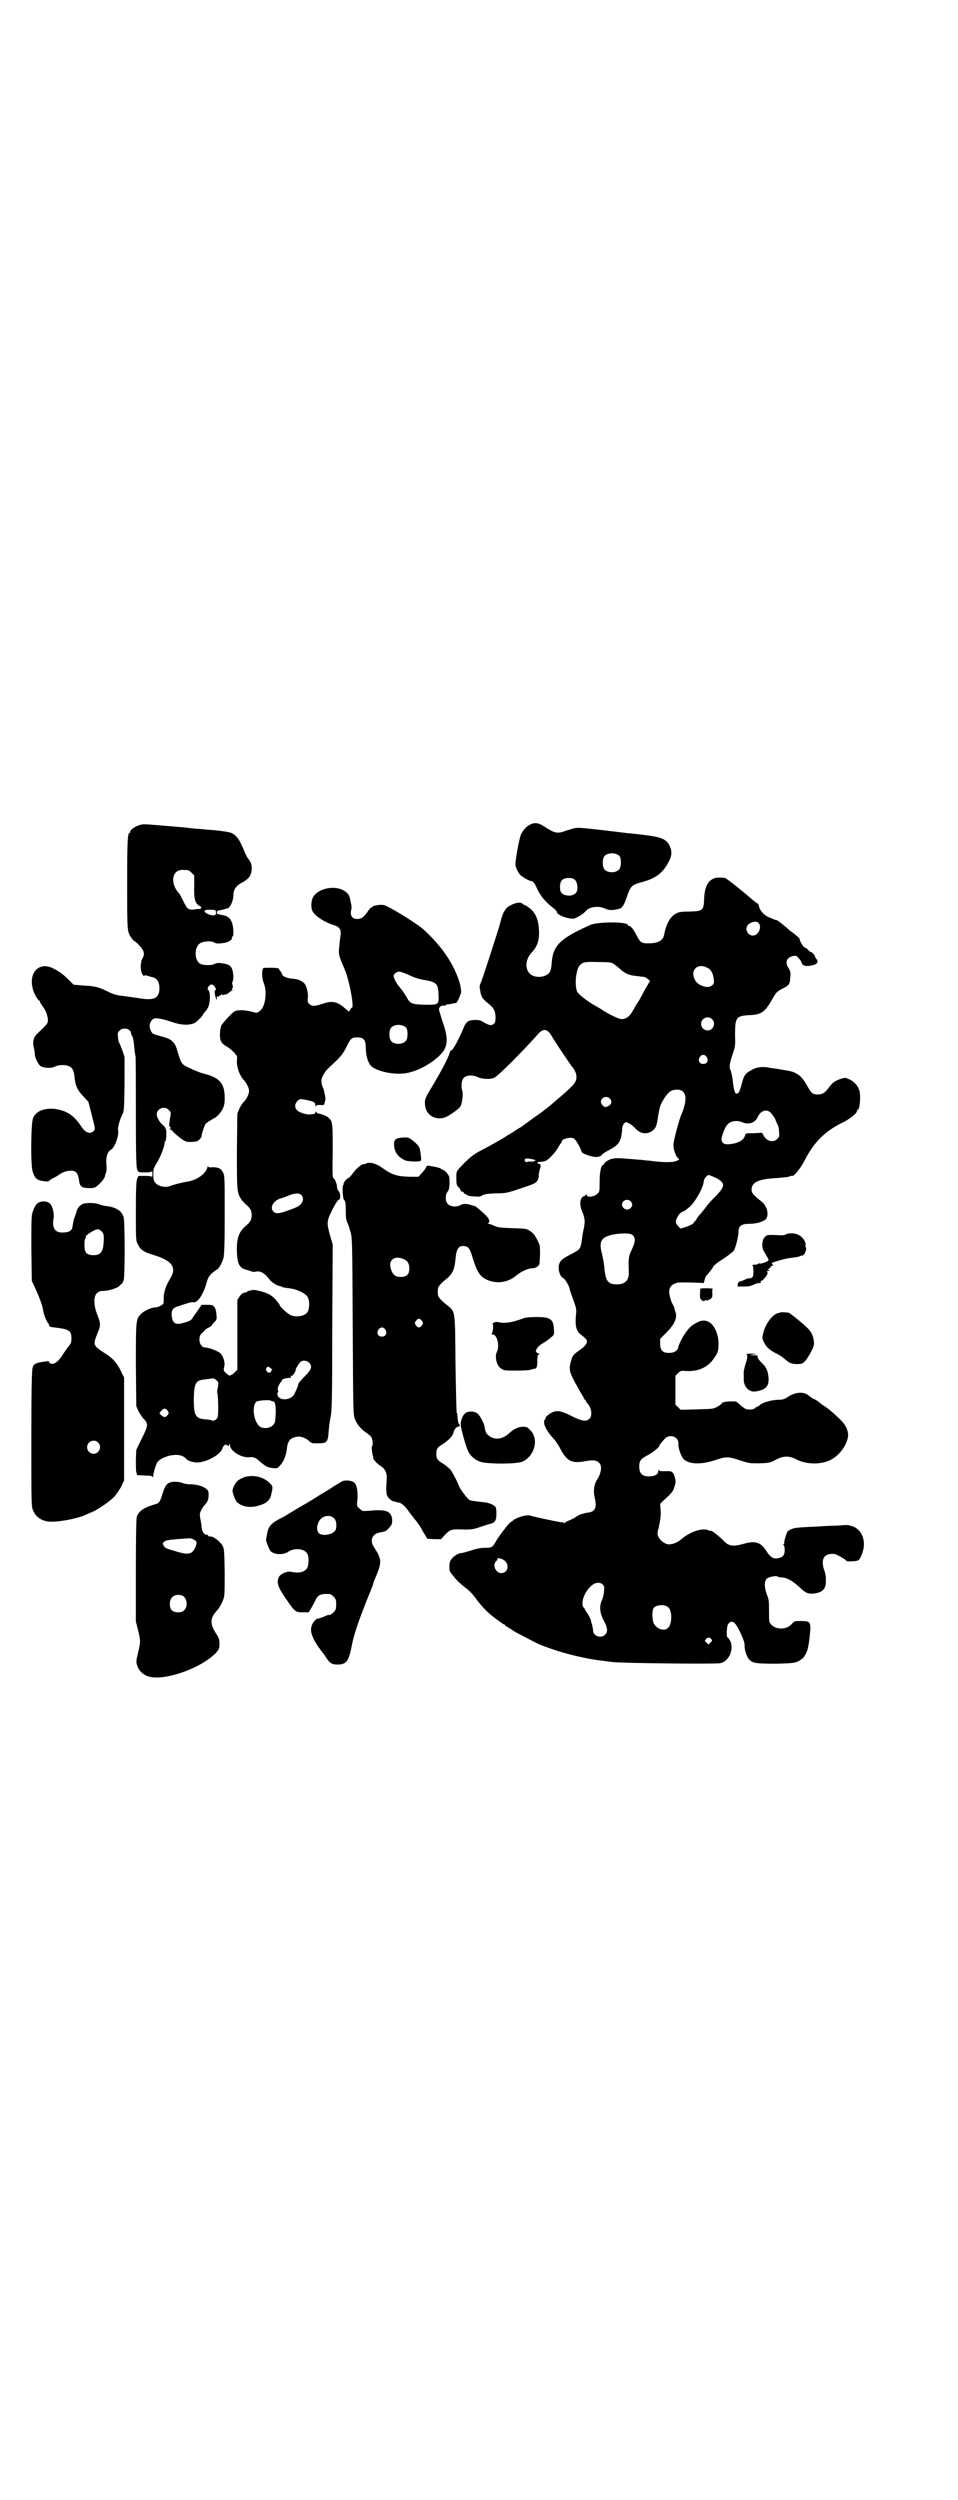 <?xml version="1.0" standalone="no"?>
<!DOCTYPE svg PUBLIC "-//W3C//DTD SVG 20010904//EN"
 "http://www.w3.org/TR/2001/REC-SVG-20010904/DTD/svg10.dtd">
<svg version="1.0" xmlns="http://www.w3.org/2000/svg"
 width="1100pt" height="2870pt" viewBox="0 0 1100 2870"
 preserveAspectRatio="xMidYMid meet">
<g transform="translate(0,2870) scale(0.5,-0.5)"
fill="#000000" stroke="none">
<path d="M1216 3846 c-8 -4 -16 -14 -20 -23 -5 -14 -14 -65 -12 -71 3 -11 9
-20 13 -23 2 -1 4 -3 5 -3 1 -2 15 -9 18 -9 5 -1 8 -5 15 -21 8 -15 17 -26 33
-39 6 -4 11 -9 11 -12 2 -7 28 -16 40 -14 6 2 20 10 25 16 9 11 29 14 45 7 9
-4 15 -5 32 -1 8 2 12 8 19 29 9 25 10 26 39 34 28 8 45 21 58 48 6 12 6 21 2
31 -7 18 -19 23 -61 28 -17 2 -34 4 -37 4 -80 10 -111 13 -116 12 -3 0 -7 -1
-8 -1 -1 0 -8 -3 -16 -5 -22 -8 -26 -7 -54 11 -11 7 -20 8 -31 2z m207 -72 c4
-6 4 -24 -1 -30 -7 -9 -27 -9 -34 0 -5 6 -5 24 0 30 7 9 27 9 35 0z m-102 -55
c5 -5 7 -20 3 -27 -3 -6 -13 -10 -22 -8 -12 2 -16 7 -16 19 0 15 6 21 20 21 8
0 11 -1 15 -5z"/>
<path d="M322 3846 c-12 -3 -25 -13 -23 -16 1 -1 0 -2 -1 -2 -5 0 -6 -18 -6
-118 0 -111 0 -109 10 -124 3 -4 6 -7 7 -7 0 0 6 -4 11 -10 11 -11 13 -20 7
-30 -5 -8 -5 -28 0 -36 2 -3 4 -5 4 -4 1 2 3 2 6 1 3 -1 7 -2 10 -3 14 -2 20
-12 19 -30 -2 -21 -14 -25 -53 -18 -9 1 -21 3 -28 4 -15 1 -25 4 -39 11 -20
10 -30 12 -53 13 l-24 2 -11 11 c-13 13 -21 19 -37 27 -33 16 -58 -13 -44 -53
3 -9 11 -22 14 -22 0 0 1 -1 1 -3 0 -1 3 -5 6 -10 7 -8 12 -22 12 -32 0 -7 -2
-9 -24 -30 -9 -8 -12 -19 -8 -34 1 -5 2 -11 2 -14 0 -6 6 -20 12 -26 6 -5 25
-7 34 -2 8 4 23 5 32 1 8 -3 12 -11 13 -24 2 -21 7 -32 22 -47 l10 -11 8 -31
c8 -32 8 -32 4 -36 -8 -8 -19 -4 -28 10 -18 27 -34 37 -62 41 -24 2 -42 -5
-49 -21 -5 -11 -6 -107 -1 -123 5 -16 10 -20 25 -22 6 -1 12 -1 12 0 0 1 4 3
8 6 5 2 12 6 16 9 8 6 18 9 28 9 10 0 15 -6 17 -19 2 -17 5 -20 21 -21 13 0
15 0 21 5 8 6 17 17 18 22 0 2 2 7 3 10 1 3 1 13 0 21 0 17 3 26 12 31 8 5 18
33 15 44 -1 5 4 25 10 36 4 8 4 11 5 70 l0 62 -5 15 c-3 8 -6 16 -7 17 -1 2
-3 7 -3 13 -1 9 -1 11 3 15 8 9 25 6 27 -5 0 -2 1 -5 2 -6 2 -2 3 -8 4 -14 2
-18 3 -29 4 -32 1 -1 1 -59 1 -129 0 -103 1 -127 3 -132 3 -7 3 -7 18 -7 10 0
15 1 16 3 0 1 1 -2 1 -7 0 -5 -1 -8 -1 -6 -1 1 -6 2 -16 2 l-15 0 -3 -6 c-2
-6 -3 -22 -3 -75 0 -67 0 -68 5 -77 6 -12 13 -17 37 -24 42 -13 53 -29 36 -55
-9 -15 -15 -32 -14 -46 0 -10 0 -11 -7 -15 -3 -2 -9 -4 -13 -4 -8 0 -26 -8
-32 -15 -12 -11 -12 -15 -12 -118 l1 -94 5 -11 c3 -6 9 -15 13 -19 10 -10 9
-16 -7 -47 l-11 -23 -1 -22 c0 -12 0 -25 1 -29 l2 -7 17 -1 c15 0 18 -1 19 -4
0 -1 1 0 1 3 0 7 5 23 9 31 4 7 22 16 37 17 12 2 24 -2 29 -8 3 -5 16 -9 25
-9 22 0 55 18 59 33 2 6 7 10 10 7 3 -3 5 -3 6 3 0 2 1 1 1 -3 0 -13 25 -29
43 -28 12 1 15 0 26 -10 13 -11 18 -14 31 -15 8 -1 10 0 14 5 10 10 15 24 17
41 1 13 7 22 15 24 3 1 6 2 8 2 7 2 21 -3 27 -9 6 -6 8 -6 20 -6 23 0 24 2 26
31 1 10 3 25 5 34 2 14 3 42 3 204 l1 188 -6 20 c-8 29 -8 33 5 59 7 14 13 23
15 23 5 2 4 16 -1 21 -2 2 -3 6 -3 8 0 7 -5 20 -9 21 -1 1 -2 15 -1 62 0 64 0
68 -9 76 -3 4 -16 9 -23 10 -3 1 -6 2 -6 4 -1 1 -2 1 -2 -1 0 -3 -2 -4 -4 -4
-3 0 -7 -1 -10 -1 -8 0 -24 5 -28 10 -6 6 -5 15 1 21 5 5 6 5 18 3 19 -4 23
-6 23 -12 0 -4 1 -5 1 -3 1 2 4 3 10 3 9 -1 9 -1 11 7 1 4 2 9 1 10 0 2 -1 6
-2 10 0 4 -2 10 -4 14 -4 11 -4 18 1 27 6 11 8 12 16 20 24 22 30 29 38 46 9
19 12 21 25 21 14 0 19 -6 19 -24 0 -19 6 -38 15 -44 19 -13 58 -19 83 -13 27
6 57 24 75 43 16 18 17 36 3 75 -4 13 -8 26 -8 27 0 6 6 10 11 9 3 0 5 0 5 1
0 1 1 2 2 2 0 -1 5 0 10 1 5 1 10 2 11 2 3 0 11 19 12 25 0 4 -1 12 -3 20 -13
44 -42 87 -86 126 -12 10 -54 37 -72 46 -16 9 -18 9 -29 8 -6 -1 -12 -2 -13
-3 0 -1 -2 -3 -4 -3 -2 -1 -6 -6 -9 -11 -8 -11 -13 -15 -22 -15 -11 -1 -17 7
-15 18 1 5 2 10 1 12 0 2 -1 6 -2 10 -2 15 -6 20 -17 26 -22 12 -59 3 -69 -16
-5 -9 -5 -24 -2 -31 6 -12 27 -26 49 -33 14 -4 18 -11 16 -24 -1 -5 -2 -17 -3
-26 -2 -18 -1 -20 13 -53 10 -23 22 -87 16 -87 -1 0 -3 -2 -4 -5 -2 -4 -3 -4
-5 -2 -1 1 -7 6 -13 11 -15 11 -26 12 -46 5 -18 -6 -24 -6 -30 0 -4 4 -4 6 -3
15 1 11 -3 27 -9 33 -7 6 -14 9 -28 10 -12 1 -22 6 -22 10 0 1 -2 4 -4 7 -2 3
-4 5 -4 6 0 1 -8 2 -18 2 -17 0 -18 0 -19 -4 -2 -9 -1 -22 3 -32 8 -21 3 -54
-9 -63 -6 -5 -8 -5 -15 -3 -17 5 -35 6 -43 2 -6 -3 -27 -26 -31 -33 -1 -4 -3
-11 -3 -19 0 -17 3 -22 19 -31 6 -4 12 -10 15 -13 2 -3 4 -6 5 -6 0 0 1 -5 0
-10 -1 -15 6 -36 16 -46 6 -7 12 -18 12 -25 0 -7 -6 -19 -13 -26 -2 -1 -6 -8
-9 -14 l-5 -12 -1 -85 c0 -90 0 -96 9 -110 2 -4 8 -10 11 -13 11 -9 14 -15 14
-25 0 -10 -3 -16 -14 -25 -16 -14 -21 -29 -20 -60 1 -27 6 -36 20 -40 1 0 2
-1 4 -1 10 -4 15 -5 19 -4 10 3 21 -3 32 -18 3 -5 17 -14 23 -15 2 0 5 -1 6
-2 1 -1 8 -2 16 -3 18 -2 39 -12 43 -21 4 -8 4 -24 0 -32 -5 -11 -27 -15 -41
-8 -7 4 -24 19 -24 23 0 1 -4 6 -9 12 -11 12 -22 17 -43 21 -2 1 -5 1 -6 1 -2
1 -15 -2 -17 -4 -1 -1 -2 -2 -3 -2 -4 1 -10 -3 -14 -9 l-5 -8 0 -80 0 -80 -6
-6 c-3 -3 -7 -6 -7 -6 -1 1 -2 0 -3 -1 -1 -2 -4 0 -12 7 -4 5 -4 6 -2 13 2 9
-1 21 -8 30 -5 5 -26 14 -36 14 -7 0 -13 8 -13 18 0 8 1 11 8 17 4 5 10 10 14
11 3 2 6 4 6 4 0 1 3 5 6 8 6 6 6 8 5 17 0 6 -2 14 -4 17 -4 5 -4 6 -17 6
l-13 0 -7 -10 c-3 -5 -9 -13 -12 -17 -4 -8 -7 -10 -18 -13 -21 -7 -28 -4 -31
10 -3 15 1 23 12 26 4 1 10 3 12 4 9 3 22 7 24 6 9 -3 22 14 30 40 4 15 6 19
13 26 5 4 10 8 12 9 4 1 12 15 15 26 2 6 3 33 3 99 0 83 0 92 -4 98 -4 9 -11
12 -24 12 -8 -1 -10 0 -10 2 0 2 -1 0 -2 -3 -4 -15 -25 -29 -45 -32 -13 -2
-28 -6 -37 -9 -13 -6 -30 -3 -38 7 -3 4 -4 8 -4 19 0 12 1 14 8 26 8 12 18 38
18 46 0 2 1 4 2 4 1 0 2 7 2 18 1 7 -3 15 -7 18 -8 6 -15 18 -15 25 0 14 18
21 28 10 5 -5 5 -5 2 -21 -2 -15 -2 -17 2 -19 1 -2 2 -3 1 -2 -2 1 -3 0 -3 -1
0 -1 1 -2 2 -2 1 0 4 -2 6 -5 2 -3 10 -9 16 -14 13 -9 13 -9 27 -9 12 1 14 2
18 7 3 3 5 6 4 7 -1 1 6 23 9 27 1 2 7 6 12 9 5 3 10 6 11 6 9 8 11 11 16 19
4 9 5 13 5 26 0 34 -12 47 -49 56 -7 2 -20 7 -30 12 -21 9 -21 11 -29 38 -6
22 -13 29 -36 35 -22 6 -22 6 -26 14 -4 8 -3 17 3 24 5 6 15 5 41 -3 25 -9 42
-10 57 -4 4 2 19 17 19 19 0 1 2 4 5 7 8 9 10 16 11 32 0 10 -1 14 -3 17 -3 3
-3 4 0 9 5 6 8 6 13 1 4 -5 5 -10 2 -10 -2 0 -1 -11 2 -18 2 -5 2 -5 2 1 0 5
1 5 2 3 1 -2 2 -2 2 0 0 1 1 2 3 2 1 0 3 1 4 3 0 1 1 1 1 0 0 -2 1 -2 5 -1 3
1 5 1 5 1 0 -1 2 1 6 4 3 2 6 5 7 5 1 0 2 0 3 1 0 1 0 1 -1 0 -3 -1 -4 2 -1 4
1 1 1 3 0 7 -1 3 -1 7 0 8 3 5 2 21 -1 29 -4 9 -9 12 -30 14 -3 0 -8 -1 -10
-2 -5 -4 -26 -4 -33 0 -15 8 -14 41 1 48 8 4 25 5 31 1 5 -3 8 -3 23 -1 7 1
17 6 17 9 0 1 1 3 1 4 0 1 1 2 2 3 2 3 1 24 -3 32 -4 10 -10 14 -22 16 -10 2
-12 2 -12 6 0 4 2 4 12 6 5 1 11 3 14 4 6 4 12 18 12 30 0 12 6 21 17 27 18 9
25 18 25 34 0 10 -2 15 -8 22 -2 3 -5 8 -7 13 -2 4 -5 13 -8 18 -7 17 -17 28
-29 30 -7 2 -33 5 -49 6 -10 1 -21 2 -24 2 -3 0 -11 1 -19 2 -7 1 -32 3 -56 5
-47 4 -49 4 -56 2z m110 -104 c1 0 5 -3 8 -6 l6 -6 0 -25 c-1 -29 2 -39 12
-45 5 -3 5 -3 3 -6 -2 -1 -3 -2 -3 -1 0 0 -5 0 -11 -1 -14 -2 -17 0 -26 19 -4
8 -8 16 -10 18 -17 18 -18 45 -1 52 5 2 8 2 22 1z m64 -96 c1 -9 -5 -10 -18
-5 -13 6 -11 11 6 10 10 0 11 0 12 -5z m446 -146 c10 -5 24 -9 32 -10 28 -5
32 -8 33 -33 1 -24 1 -24 -30 -24 -31 1 -35 2 -43 17 -8 13 -7 12 -16 23 -7 8
-14 21 -14 26 0 5 7 10 13 10 3 0 14 -4 25 -9z m-9 -120 c4 -6 4 -24 -1 -30
-7 -9 -27 -9 -34 0 -5 6 -5 24 0 30 7 9 27 9 35 0z m-241 -384 c9 -9 1 -24
-14 -29 -4 -2 -13 -5 -21 -8 -17 -6 -24 -6 -29 -1 -9 9 -1 24 15 30 5 1 13 4
20 7 15 6 24 6 29 1z m17 -384 c9 -9 7 -16 -9 -32 -8 -8 -15 -16 -15 -18 0 -3
-1 -5 -8 -21 -7 -17 -37 -19 -40 -3 0 2 0 4 1 5 1 0 1 3 0 6 -1 5 3 13 8 19 1
1 2 3 2 4 0 2 15 5 19 4 0 0 1 1 1 3 0 2 1 3 2 2 2 -1 9 10 9 13 -1 2 6 13 10
18 5 5 14 5 20 0z m-87 -14 c3 -2 4 -4 3 -4 -2 0 -3 -1 -2 -2 0 -2 -2 -3 -4
-4 -6 0 -10 7 -7 11 3 4 4 4 10 -1z m-121 -32 c1 -2 0 -8 -1 -13 -1 -5 -2 -10
-1 -11 2 -4 3 -49 1 -55 -2 -7 -9 -11 -15 -8 -2 1 -8 2 -14 2 -22 2 -26 9 -26
46 1 39 4 44 28 46 8 1 14 2 15 2 1 2 12 -5 13 -9z m121 -42 c0 -1 3 -1 6 -2
4 0 6 -12 5 -30 -1 -18 -1 -19 -7 -25 -7 -7 -23 -8 -30 -2 -16 14 -18 55 -4
58 10 2 27 3 30 1z m-237 -23 c3 -5 3 -5 0 -10 -5 -6 -8 -6 -14 -1 -6 5 -6 5
0 11 5 6 9 6 14 0z"/>
<path d="M1642 3724 c-16 -5 -24 -20 -25 -48 -1 -26 -3 -28 -31 -29 -23 0 -28
-1 -36 -6 -12 -8 -20 -22 -25 -48 -3 -13 -14 -19 -37 -19 -15 0 -18 2 -27 20
-6 12 -13 20 -16 20 -2 0 -3 1 -3 2 0 8 -70 8 -87 0 -69 -31 -85 -47 -88 -86
-1 -15 -3 -22 -8 -26 -12 -10 -34 -9 -43 1 -11 12 -9 33 5 48 15 16 19 32 16
60 -2 19 -9 33 -21 42 -5 4 -10 7 -11 7 -1 0 -3 1 -5 3 -5 4 -15 3 -28 -4 -11
-5 -18 -17 -23 -39 -4 -16 -41 -130 -45 -139 -3 -4 -3 -12 -1 -18 0 -3 1 -7 2
-9 1 -6 5 -11 16 -20 13 -10 17 -18 17 -32 0 -9 -1 -12 -4 -15 -6 -4 -9 -4
-22 3 -9 6 -12 6 -23 6 -15 -1 -19 -4 -26 -22 -11 -25 -23 -48 -27 -48 -1 0
-3 -3 -4 -7 -3 -11 -19 -41 -38 -73 -18 -30 -19 -32 -18 -44 1 -23 22 -37 45
-30 9 3 31 18 36 25 4 6 7 28 5 35 -4 12 -2 26 3 31 6 7 21 7 32 2 9 -5 31 -6
39 -1 9 5 57 52 99 99 14 16 23 13 35 -9 10 -16 39 -60 46 -68 3 -4 6 -10 7
-14 3 -17 -1 -22 -38 -54 -11 -9 -20 -17 -21 -18 -1 -1 -5 -4 -9 -7 -4 -3 -9
-7 -10 -8 -1 -1 -10 -7 -20 -14 -9 -7 -19 -14 -22 -16 -2 -2 -8 -6 -14 -9 -5
-4 -15 -10 -22 -14 -12 -8 -36 -22 -67 -38 -16 -9 -24 -16 -44 -37 -8 -9 -8
-10 -8 -22 0 -16 0 -18 6 -24 2 -2 4 -5 4 -7 0 -1 1 -2 3 -2 2 0 4 -1 4 -3 1
-2 3 -3 4 -3 1 0 3 -1 3 -2 1 -1 8 -3 15 -3 12 -1 16 -1 20 2 5 3 11 4 31 5
23 0 27 1 51 9 39 13 42 14 46 22 2 4 3 8 2 10 0 1 1 6 2 12 4 10 3 15 -2 15
-4 0 -4 3 0 4 16 1 18 2 29 13 7 7 13 15 15 19 2 4 5 8 6 10 2 1 3 3 3 5 0 6
20 11 28 7 4 -2 17 -25 17 -29 -1 -6 30 -16 39 -13 2 1 4 1 4 1 1 0 3 2 5 4 2
3 8 6 13 9 26 13 31 21 33 52 0 3 2 8 4 10 3 4 4 4 11 1 4 -2 11 -7 15 -12 10
-11 23 -14 35 -8 11 6 14 12 17 34 4 25 6 30 15 44 10 15 16 19 29 19 22 0 25
-22 9 -59 -4 -9 -15 -50 -17 -63 -2 -9 3 -27 8 -33 l5 -5 -5 -3 c-7 -4 -28 -5
-64 0 -3 0 -12 1 -19 2 -7 0 -20 2 -28 2 -27 3 -38 2 -47 -3 -5 -3 -9 -6 -9
-7 0 -2 -1 -3 -2 -3 -5 0 -9 -15 -9 -39 0 -22 0 -23 -5 -28 -7 -7 -24 -9 -24
-4 0 3 -1 3 -2 2 0 -1 -3 -3 -6 -4 -8 -3 -10 -19 -3 -35 6 -14 7 -22 4 -37 -2
-8 -4 -21 -5 -30 -3 -19 -4 -20 -25 -31 -22 -11 -28 -17 -28 -31 0 -11 5 -22
11 -24 3 -1 14 -19 14 -24 0 -2 4 -13 8 -24 7 -19 8 -23 7 -33 -3 -29 0 -41
13 -50 4 -3 8 -7 10 -9 5 -6 0 -15 -15 -25 -15 -11 -16 -12 -20 -26 -5 -17 -3
-26 10 -49 6 -11 13 -24 16 -28 2 -4 5 -9 6 -11 2 -1 3 -3 3 -4 0 -1 1 -3 3
-4 10 -12 12 -29 4 -36 -7 -7 -18 -5 -43 8 -23 11 -31 12 -42 7 -7 -3 -18 -13
-15 -13 1 0 1 -1 -1 -2 -7 -8 1 -25 18 -44 6 -6 13 -17 17 -25 15 -28 26 -34
57 -28 18 3 25 3 32 -4 7 -6 5 -23 -4 -37 -8 -12 -10 -27 -6 -44 5 -21 1 -31
-15 -33 -11 -1 -24 -6 -30 -11 -3 -2 -9 -5 -14 -7 -5 -2 -9 -4 -9 -5 0 -1 -1
-2 -2 -1 -1 1 -5 2 -9 2 -12 2 -65 13 -69 15 -9 3 -31 -4 -40 -11 -1 -2 -3 -3
-4 -3 -3 0 -26 -30 -34 -43 -9 -16 -10 -17 -28 -17 -8 0 -18 -2 -30 -6 -10 -3
-20 -6 -23 -6 -6 0 -19 -8 -23 -15 -3 -4 -4 -9 -4 -17 0 -10 1 -11 11 -23 5
-7 17 -18 25 -24 11 -8 19 -17 26 -27 10 -14 22 -26 32 -35 14 -11 30 -23 32
-23 1 0 2 -1 2 -2 0 -1 4 -3 9 -6 4 -2 9 -6 11 -7 4 -3 41 -22 57 -30 41 -17
96 -32 144 -38 3 0 14 -2 24 -3 20 -3 234 -5 248 -3 21 3 34 33 23 53 -3 4 -5
7 -6 7 -1 0 -1 6 -1 14 1 13 2 16 6 19 4 3 4 3 10 1 7 -4 25 -41 25 -52 -1
-11 5 -28 11 -34 8 -8 17 -9 62 -9 44 1 47 2 60 12 4 3 11 16 12 23 3 11 5 33
6 44 0 17 -2 19 -21 19 -15 0 -16 0 -21 -6 -14 -17 -44 -14 -52 4 -1 3 -1 15
-1 27 0 19 0 24 -5 36 -6 17 -6 29 -1 35 3 5 22 9 26 6 2 -1 6 -2 9 -2 12 0
26 -8 45 -26 11 -10 16 -12 28 -11 12 1 21 5 25 12 5 7 5 29 0 41 -9 26 -1 40
23 38 4 0 25 -12 28 -16 1 -2 22 -1 26 1 6 2 14 23 14 37 0 21 -11 37 -28 42
-11 3 -8 3 -33 1 -11 0 -31 -1 -44 -2 -48 -2 -55 -3 -61 -6 -4 -1 -8 -4 -9 -5
-3 -4 -9 -24 -8 -26 1 -1 0 -2 -1 -3 -2 -1 -2 -2 0 -3 1 -1 2 -6 2 -11 0 -10
-3 -16 -12 -18 -13 -4 -20 0 -31 17 -12 19 -25 23 -52 15 -26 -7 -34 -5 -47 9
-10 10 -28 24 -28 21 0 -1 -2 0 -4 1 -14 7 -44 -3 -63 -20 -8 -7 -19 -12 -29
-12 -11 0 -26 14 -26 25 0 3 1 7 1 8 1 1 2 4 2 8 1 3 2 10 3 15 1 5 2 15 1 23
l-1 14 7 7 c21 19 23 22 26 33 3 9 3 12 1 20 -4 14 -7 16 -22 15 -12 0 -14 0
-15 3 0 3 -1 1 -1 -2 0 -8 -8 -13 -22 -13 -15 0 -22 7 -22 22 0 14 3 18 18 26
12 6 28 19 28 22 0 2 5 8 12 16 12 13 33 5 32 -11 -1 -9 5 -25 10 -33 10 -14
40 -16 73 -5 27 9 31 9 58 0 21 -7 23 -7 45 -7 22 1 24 1 37 8 19 10 31 10 50
0 19 -9 45 -11 67 -4 23 7 44 31 49 55 3 13 -4 29 -18 42 -14 14 -28 26 -40
33 -4 3 -9 7 -10 8 -1 1 -5 3 -8 5 -4 1 -9 5 -13 8 -12 11 -33 9 -51 -4 -7 -4
-11 -5 -19 -5 -15 0 -35 -6 -42 -11 -3 -3 -6 -5 -7 -5 -1 0 -3 -1 -5 -3 -3 -3
-9 -4 -18 -3 -3 0 -9 4 -15 9 -5 5 -10 9 -12 9 -17 1 -31 -1 -31 -4 0 -1 -4
-4 -9 -7 -10 -6 -11 -6 -48 -7 l-38 -1 -6 6 -6 6 0 33 0 33 6 6 c6 6 7 6 20 5
27 -1 47 8 61 27 11 15 12 19 12 37 0 22 -11 45 -25 50 -7 3 -15 2 -21 -1 -4
-2 -8 -4 -11 -6 -12 -6 -31 -35 -36 -54 -1 -6 -8 -10 -15 -11 -19 -2 -26 4
-26 21 l0 11 15 15 c17 17 24 32 21 44 -1 3 -3 8 -3 11 -1 2 -2 6 -4 9 -5 8
-9 25 -8 32 1 10 9 16 20 18 8 1 51 0 57 -1 2 -1 3 2 4 7 1 4 3 9 5 11 5 5 15
18 15 20 0 1 9 9 19 15 18 12 24 17 28 21 4 6 11 33 11 45 0 12 7 17 24 17 16
0 31 4 38 10 9 9 4 31 -9 41 -18 14 -23 20 -23 26 -1 18 15 26 57 28 11 1 24
2 28 3 4 2 9 3 9 2 4 0 19 18 28 36 22 43 48 68 90 88 15 8 30 20 30 25 0 2 1
3 2 3 4 0 7 28 4 42 -3 12 -11 22 -24 28 -9 4 -9 4 -19 1 -14 -5 -18 -8 -26
-18 -10 -14 -16 -18 -27 -18 -12 0 -15 3 -25 21 -9 16 -16 23 -26 28 -7 4 -13
5 -38 9 -4 1 -13 2 -20 3 -17 4 -33 2 -45 -6 -13 -7 -16 -12 -21 -32 -2 -8 -5
-17 -7 -19 -7 -6 -10 0 -13 25 -1 12 -4 23 -5 26 -4 7 -3 15 4 36 6 18 7 21 6
44 0 41 2 45 30 47 30 1 38 6 55 36 9 16 11 18 22 24 18 9 19 10 20 30 1 8 0
11 -4 18 -9 13 -5 25 11 28 6 1 7 1 12 -5 4 -4 7 -9 7 -11 2 -7 12 -9 26 -5
10 2 13 8 8 14 -2 2 -3 4 -3 5 0 3 -7 11 -10 11 -1 0 -4 2 -6 5 -3 3 -6 5 -7
5 -3 0 -13 15 -13 21 0 1 -5 5 -11 10 -5 4 -13 9 -16 13 -10 8 -23 19 -25 19
0 0 -2 1 -4 1 -2 1 -7 3 -12 5 -12 4 -23 16 -25 26 -1 4 -2 7 -4 7 -1 0 -6 4
-12 9 -17 15 -59 49 -62 49 -1 0 -5 1 -9 1 -4 0 -10 0 -14 -1z m103 -116 c-3
-15 -17 -21 -26 -12 -10 10 -4 24 11 27 10 3 17 -4 15 -15z m-336 -81 c3 -2 9
-7 14 -11 11 -11 23 -16 39 -17 7 -1 15 -2 17 -2 5 -1 16 -10 13 -11 -1 -1 -6
-10 -12 -20 -5 -10 -12 -23 -15 -27 -3 -4 -8 -14 -12 -20 -7 -13 -15 -19 -26
-19 -5 0 -27 10 -44 21 -4 3 -11 7 -15 9 -21 12 -41 28 -43 34 -6 16 -2 52 7
60 6 7 11 8 45 7 21 0 28 -1 32 -4z m215 -9 c9 -4 13 -12 15 -25 1 -9 1 -11
-3 -15 -9 -9 -33 -2 -40 12 -12 22 6 40 28 28z m11 -118 c10 -9 3 -26 -10 -26
-8 0 -15 7 -15 15 0 13 16 20 25 11z m-12 -87 c5 -8 1 -16 -8 -16 -9 0 -13 8
-8 16 2 3 5 5 8 5 3 0 6 -2 8 -5z m-223 -95 c6 -6 5 -13 -2 -17 -3 -2 -7 -3
-8 -3 -5 1 -10 8 -10 12 0 10 13 15 20 8z m370 -33 c3 -3 7 -9 10 -14 2 -6 5
-12 6 -14 1 -1 3 -8 3 -15 1 -11 1 -12 -4 -17 -9 -9 -24 -6 -31 7 l-4 7 -19
-1 c-18 0 -19 0 -20 -5 -3 -11 -15 -18 -35 -20 -13 -2 -20 3 -19 13 1 7 8 26
12 30 7 10 22 13 36 7 14 -6 28 -1 34 10 7 17 21 22 31 12z m-542 -108 c5 -2
-4 -5 -11 -4 -3 0 -6 0 -6 -1 -1 -1 -3 -1 -4 1 -3 2 -3 3 -1 6 3 2 9 1 22 -2z
m415 -41 c23 -12 23 -19 2 -41 -17 -17 -18 -19 -28 -32 -3 -4 -8 -10 -10 -12
-2 -2 -5 -6 -7 -9 -1 -4 -4 -6 -4 -6 -1 0 -2 -1 -2 -2 0 -3 -7 -7 -21 -12
l-10 -3 -6 6 c-6 7 -7 10 -1 21 3 6 6 9 12 12 3 1 6 3 7 4 1 1 5 4 9 7 12 11
31 43 32 58 1 7 7 15 12 15 1 0 8 -3 15 -6z m-195 -54 c5 -5 5 -11 0 -16 -10
-10 -27 5 -16 16 4 4 12 4 16 0z m5 -78 c7 -7 6 -16 -2 -33 -8 -16 -8 -22 -7
-51 1 -19 -8 -29 -27 -29 -21 0 -26 7 -29 37 -1 12 -4 27 -6 35 -7 27 -1 36
24 42 21 4 42 4 47 -1z m-300 -744 c18 -7 16 -32 -2 -32 -12 0 -21 18 -12 27
2 1 3 4 3 5 0 3 4 3 11 0z m231 -58 c4 -4 4 -6 3 -16 0 -7 -3 -16 -5 -21 -7
-15 -4 -31 7 -51 6 -12 7 -21 1 -27 -9 -10 -28 -4 -28 9 0 3 -1 8 -2 12 -1 4
-3 9 -3 12 -1 3 -4 9 -7 14 -3 4 -6 9 -6 9 0 1 -1 3 -3 5 -10 11 3 42 21 54 7
5 17 5 22 0z m152 -54 c8 -10 7 -36 -1 -45 -8 -9 -24 -5 -32 7 -6 7 -6 32 -2
38 7 8 28 9 35 0z m97 -71 c3 -3 3 -4 -1 -8 l-5 -5 -4 4 c-5 4 -5 5 -2 8 4 5
8 5 12 1z"/>
<path d="M925 3128 c-17 -1 -21 -5 -20 -18 1 -15 8 -25 21 -32 7 -4 9 -4 25
-5 16 0 17 1 16 9 -3 25 -3 24 -13 34 -15 13 -16 13 -29 12z"/>
<path d="M840 3068 c-2 -1 -4 -2 -4 -1 0 1 -3 0 -6 -2 -7 -4 -15 -12 -22 -22
-3 -4 -7 -8 -8 -8 -5 -1 -12 -12 -11 -14 1 0 1 -1 0 -1 -4 0 -2 -33 1 -35 3
-2 4 -7 4 -24 0 -15 1 -23 3 -27 2 -3 5 -12 7 -20 5 -15 5 -15 6 -219 1 -190
1 -205 5 -213 4 -12 14 -23 25 -31 5 -3 11 -8 13 -11 3 -6 4 -19 1 -21 -1 -1
0 -15 3 -24 0 -1 0 -2 0 -3 0 -3 10 -14 17 -18 10 -6 15 -16 14 -29 -2 -35 -1
-38 5 -45 4 -4 8 -7 10 -7 2 0 4 -1 5 -1 2 -1 5 -2 8 -2 5 0 17 -11 23 -21 6
-8 10 -13 14 -18 3 -3 14 -19 16 -23 0 -2 4 -7 7 -12 l5 -9 16 -1 16 0 8 9
c14 14 13 14 48 13 14 0 20 1 34 6 10 3 20 7 23 7 11 3 14 8 14 24 0 10 -1 14
-3 16 -7 6 -17 9 -28 10 -18 2 -28 3 -31 5 -5 3 -21 24 -24 32 -5 13 -16 33
-20 38 -3 3 -10 9 -16 13 -14 8 -16 12 -16 23 0 11 2 15 16 23 13 9 22 18 23
25 2 8 7 14 11 14 4 0 5 4 2 6 -1 1 -2 6 -3 12 0 6 -1 13 -2 14 -1 2 -2 52 -3
112 -1 124 0 120 -19 135 -14 11 -21 19 -21 23 -1 5 -1 11 0 16 0 4 7 12 21
23 12 10 17 21 19 44 2 23 7 31 19 30 11 -1 14 -5 21 -29 10 -32 17 -43 36
-50 21 -8 45 -4 62 10 13 11 29 18 39 18 8 0 16 6 16 12 2 20 1 38 0 42 -10
22 -13 25 -21 31 -9 6 -9 6 -42 7 -29 1 -34 2 -42 6 -5 2 -10 4 -12 4 -2 0 -3
0 0 2 3 2 2 9 -4 15 -4 5 -26 24 -28 24 -1 0 -4 1 -8 2 -10 4 -20 3 -25 0 -7
-5 -22 -4 -28 2 -7 6 -7 22 -1 29 4 4 5 16 4 32 0 5 -11 18 -15 18 -1 0 -3 1
-5 3 -2 1 -8 3 -14 4 -6 1 -12 2 -12 2 -3 2 -8 -1 -8 -4 0 -1 -4 -7 -9 -12
l-8 -9 -19 0 c-31 1 -41 4 -65 21 -14 10 -30 14 -37 9z m87 -219 c9 -4 13 -10
13 -22 0 -13 -6 -19 -20 -19 -12 0 -18 5 -22 17 -3 11 -3 16 2 22 5 6 16 7 27
2z m42 -142 c3 -5 3 -5 0 -10 -2 -3 -5 -5 -7 -5 -2 0 -5 2 -7 5 -3 5 -3 5 0
10 2 3 5 5 7 5 2 0 5 -2 7 -5z m-84 -20 c5 -8 1 -16 -8 -16 -9 0 -13 8 -8 16
2 3 5 5 8 5 3 0 6 -2 8 -5z"/>
<path d="M89 2979 c-6 -3 -10 -10 -14 -22 -3 -8 -3 -21 -3 -84 l1 -74 8 -17
c12 -27 16 -39 18 -50 1 -10 9 -29 13 -32 0 -1 1 -2 1 -4 0 -2 3 -3 12 -4 34
-4 39 -7 39 -25 0 -10 -1 -12 -10 -23 -5 -7 -11 -16 -13 -19 -10 -15 -22 -21
-28 -13 -1 2 -3 4 -3 3 -1 -1 -6 -1 -12 -2 -15 -2 -21 -5 -23 -13 -2 -5 -3
-48 -3 -163 0 -149 0 -157 4 -165 7 -17 22 -26 43 -26 21 0 62 8 78 16 4 2 12
5 16 7 12 5 40 24 50 35 5 6 12 16 16 24 l6 13 0 118 0 118 -5 10 c-10 22 -20
34 -38 45 -29 19 -29 19 -18 47 8 19 7 22 0 41 -9 21 -10 44 -1 51 4 4 8 5 14
5 13 0 31 6 37 11 2 3 5 5 6 5 0 0 2 4 4 8 3 10 3 133 0 145 -4 15 -19 24 -42
26 -6 1 -13 3 -15 4 -5 3 -28 4 -36 1 -6 -2 -13 -9 -15 -17 -1 -3 -3 -10 -5
-15 -2 -4 -3 -12 -4 -17 -1 -13 -7 -17 -25 -17 -16 0 -23 12 -19 32 2 10 -2
28 -8 34 -5 6 -18 7 -26 3z m144 -66 c5 -5 6 -8 5 -25 -1 -22 -7 -30 -23 -30
-15 0 -21 5 -21 22 0 10 0 14 3 18 1 1 1 2 0 2 -3 0 5 7 14 12 12 7 15 7 22 1z
m-8 -485 c10 -9 3 -26 -10 -26 -8 0 -15 7 -15 15 0 13 16 20 25 11z"/>
<path d="M1805 2906 c-2 -2 -10 -3 -17 -2 -28 1 -27 1 -33 -6 -5 -6 -6 -21 -2
-29 6 -10 8 -14 10 -17 1 -2 2 -4 2 -5 1 -3 -18 -10 -21 -8 -1 1 -2 0 -3 -1
-1 -1 -5 -2 -9 -2 -4 0 -6 -1 -4 -1 3 -2 3 -27 0 -27 -1 0 -2 -1 -1 -2 0 0 -2
-1 -5 -1 -3 0 -8 -1 -11 -3 -3 -2 -8 -3 -11 -4 -4 -1 -5 -3 -6 -7 l0 -5 14 0
c10 0 16 1 22 4 4 2 10 4 13 4 4 0 5 1 4 3 0 2 0 3 1 2 2 -1 11 9 14 15 1 4 1
6 -1 7 -1 0 0 1 3 1 5 0 5 0 1 2 -3 1 -3 2 -1 2 2 0 4 2 5 4 1 2 3 4 4 4 3 0
3 1 1 3 -2 2 -2 3 0 4 28 9 35 10 52 12 6 1 11 2 12 3 0 1 2 1 4 1 4 -1 11 13
9 18 -1 1 -2 4 -1 8 0 7 -8 18 -17 22 -8 4 -22 4 -28 1z"/>
<path d="M1608 2779 c-1 -20 -1 -20 3 -24 4 -3 6 -3 8 -1 2 2 3 2 3 0 0 -1 3
0 7 2 7 4 7 5 7 14 -1 6 0 10 1 11 1 0 -5 1 -13 1 -14 0 -16 0 -16 -3z"/>
<path d="M1793 2727 c0 -1 -3 -1 -6 -2 -12 -2 -29 -24 -34 -45 -3 -12 -3 -13
1 -21 6 -13 14 -20 35 -30 4 -2 10 -7 15 -11 9 -8 14 -10 27 -10 11 0 12 1 19
8 3 4 9 13 13 21 6 12 7 15 6 24 -2 13 -6 21 -14 29 -12 12 -42 36 -44 36 -8
1 -17 1 -18 1z"/>
<path d="M1205 2714 c-3 -1 -11 -4 -18 -6 -15 -5 -33 -7 -41 -4 -5 1 -8 1 -12
-1 -3 -2 -4 -3 -3 -3 3 0 1 -21 -2 -22 -1 -1 0 -2 2 -2 11 0 17 -27 10 -40 -5
-11 -1 -30 8 -37 8 -6 8 -6 37 -6 16 0 31 1 33 2 2 1 6 2 8 2 6 1 7 5 7 20 0
11 1 13 4 13 2 0 2 1 -1 2 -3 1 -5 3 -6 4 -2 4 5 14 16 20 5 3 14 9 18 13 8 6
8 7 7 19 -1 23 -8 28 -40 28 -12 0 -24 -1 -27 -2z"/>
<path d="M1714 2631 c3 -2 3 -9 -2 -23 -3 -10 -5 -20 -4 -25 0 -1 0 -5 0 -9
-1 -17 12 -31 26 -29 23 3 32 11 31 30 -1 16 -5 26 -15 35 -6 6 -10 11 -10 14
0 2 -1 4 -1 4 -1 0 -6 0 -10 0 l-8 1 10 1 c9 1 9 1 -5 2 -8 0 -14 -1 -12 -1z"/>
<path d="M1074 2498 c-9 -2 -16 -16 -16 -29 0 -8 12 -51 17 -61 5 -11 16 -20
27 -24 15 -6 85 -6 98 0 28 13 38 52 18 72 -7 7 -8 8 -17 8 -11 0 -21 -5 -32
-15 -16 -15 -35 -16 -48 -4 -4 3 -6 6 -8 18 -1 9 -11 27 -16 31 -5 5 -16 6
-23 4z"/>
<path d="M563 2349 c-5 -2 -10 -4 -11 -5 -1 0 -3 -2 -5 -3 -5 -3 -13 -17 -13
-24 0 -6 6 -21 10 -26 10 -9 25 -13 42 -10 24 5 34 13 37 28 4 18 4 18 -4 26
-14 14 -36 19 -56 14z"/>
<path d="M786 2339 c-3 -2 -12 -7 -20 -12 -7 -5 -20 -13 -29 -18 -9 -6 -30
-19 -48 -29 -18 -11 -35 -21 -38 -23 -29 -14 -35 -21 -38 -41 -1 -5 -2 -10 -2
-12 0 -3 7 -22 10 -25 8 -9 29 -10 41 -2 15 10 38 7 44 -5 4 -7 3 -27 -1 -33
-6 -9 -19 -12 -36 -8 -10 2 -26 -5 -29 -13 -5 -12 -2 -21 14 -45 23 -34 24
-35 41 -35 l14 0 6 10 c3 5 7 13 9 17 6 13 12 16 33 15 2 0 6 -3 9 -6 5 -5 6
-7 6 -18 0 -11 -1 -13 -6 -18 -5 -5 -9 -7 -12 -6 -1 0 -6 -2 -12 -5 -7 -2 -12
-4 -12 -4 0 3 -8 -4 -11 -9 -9 -15 -5 -29 11 -54 6 -8 11 -15 12 -16 1 -1 4
-5 7 -10 9 -14 14 -16 28 -16 19 1 24 8 31 44 4 22 14 53 38 113 6 14 11 27
11 28 0 1 1 4 2 7 19 44 19 48 -1 79 -9 14 -3 29 13 32 4 1 9 2 10 2 0 0 2 1
3 1 3 0 13 11 15 15 3 8 2 19 -3 25 -6 8 -18 10 -50 7 -14 -1 -14 -1 -20 5 -7
6 -7 6 -5 22 1 21 -2 34 -9 39 -7 4 -18 5 -26 2z m-18 -86 c5 -5 6 -20 2 -27
-6 -10 -31 -14 -38 -6 -5 6 -5 16 0 26 7 14 26 18 36 7z"/>
<path d="M390 2336 c-8 -3 -11 -9 -16 -23 -6 -20 -8 -24 -15 -26 -30 -9 -40
-16 -45 -30 -1 -6 -2 -40 -2 -124 l0 -116 5 -20 c6 -24 6 -28 0 -52 -4 -18 -5
-20 -2 -29 3 -11 13 -21 25 -25 35 -12 122 18 156 54 7 8 8 10 8 21 0 10 -1
13 -9 25 -11 18 -12 29 -4 42 3 4 6 8 7 9 4 3 12 17 15 26 3 8 3 18 3 62 -1
49 -1 54 -5 61 -5 9 -20 21 -27 21 -4 0 -6 1 -6 2 0 1 -1 2 -3 2 -6 0 -11 7
-12 17 0 6 -2 14 -3 20 -1 5 -1 11 -1 12 1 4 6 14 10 18 8 9 10 14 10 24 0 9
0 10 -6 15 -8 6 -22 10 -37 10 -5 0 -13 1 -17 3 -8 3 -21 4 -29 1z m55 -131
c8 -4 8 -7 3 -19 -8 -16 -16 -17 -51 -6 -14 4 -19 6 -21 11 -3 5 -3 5 1 9 3 3
8 4 30 6 14 1 27 2 29 2 1 0 5 -1 9 -3z m-28 -128 c12 -3 16 -25 6 -34 -3 -4
-7 -5 -14 -5 -13 0 -19 6 -19 19 0 16 11 24 27 20z"/>
</g>
</svg>
